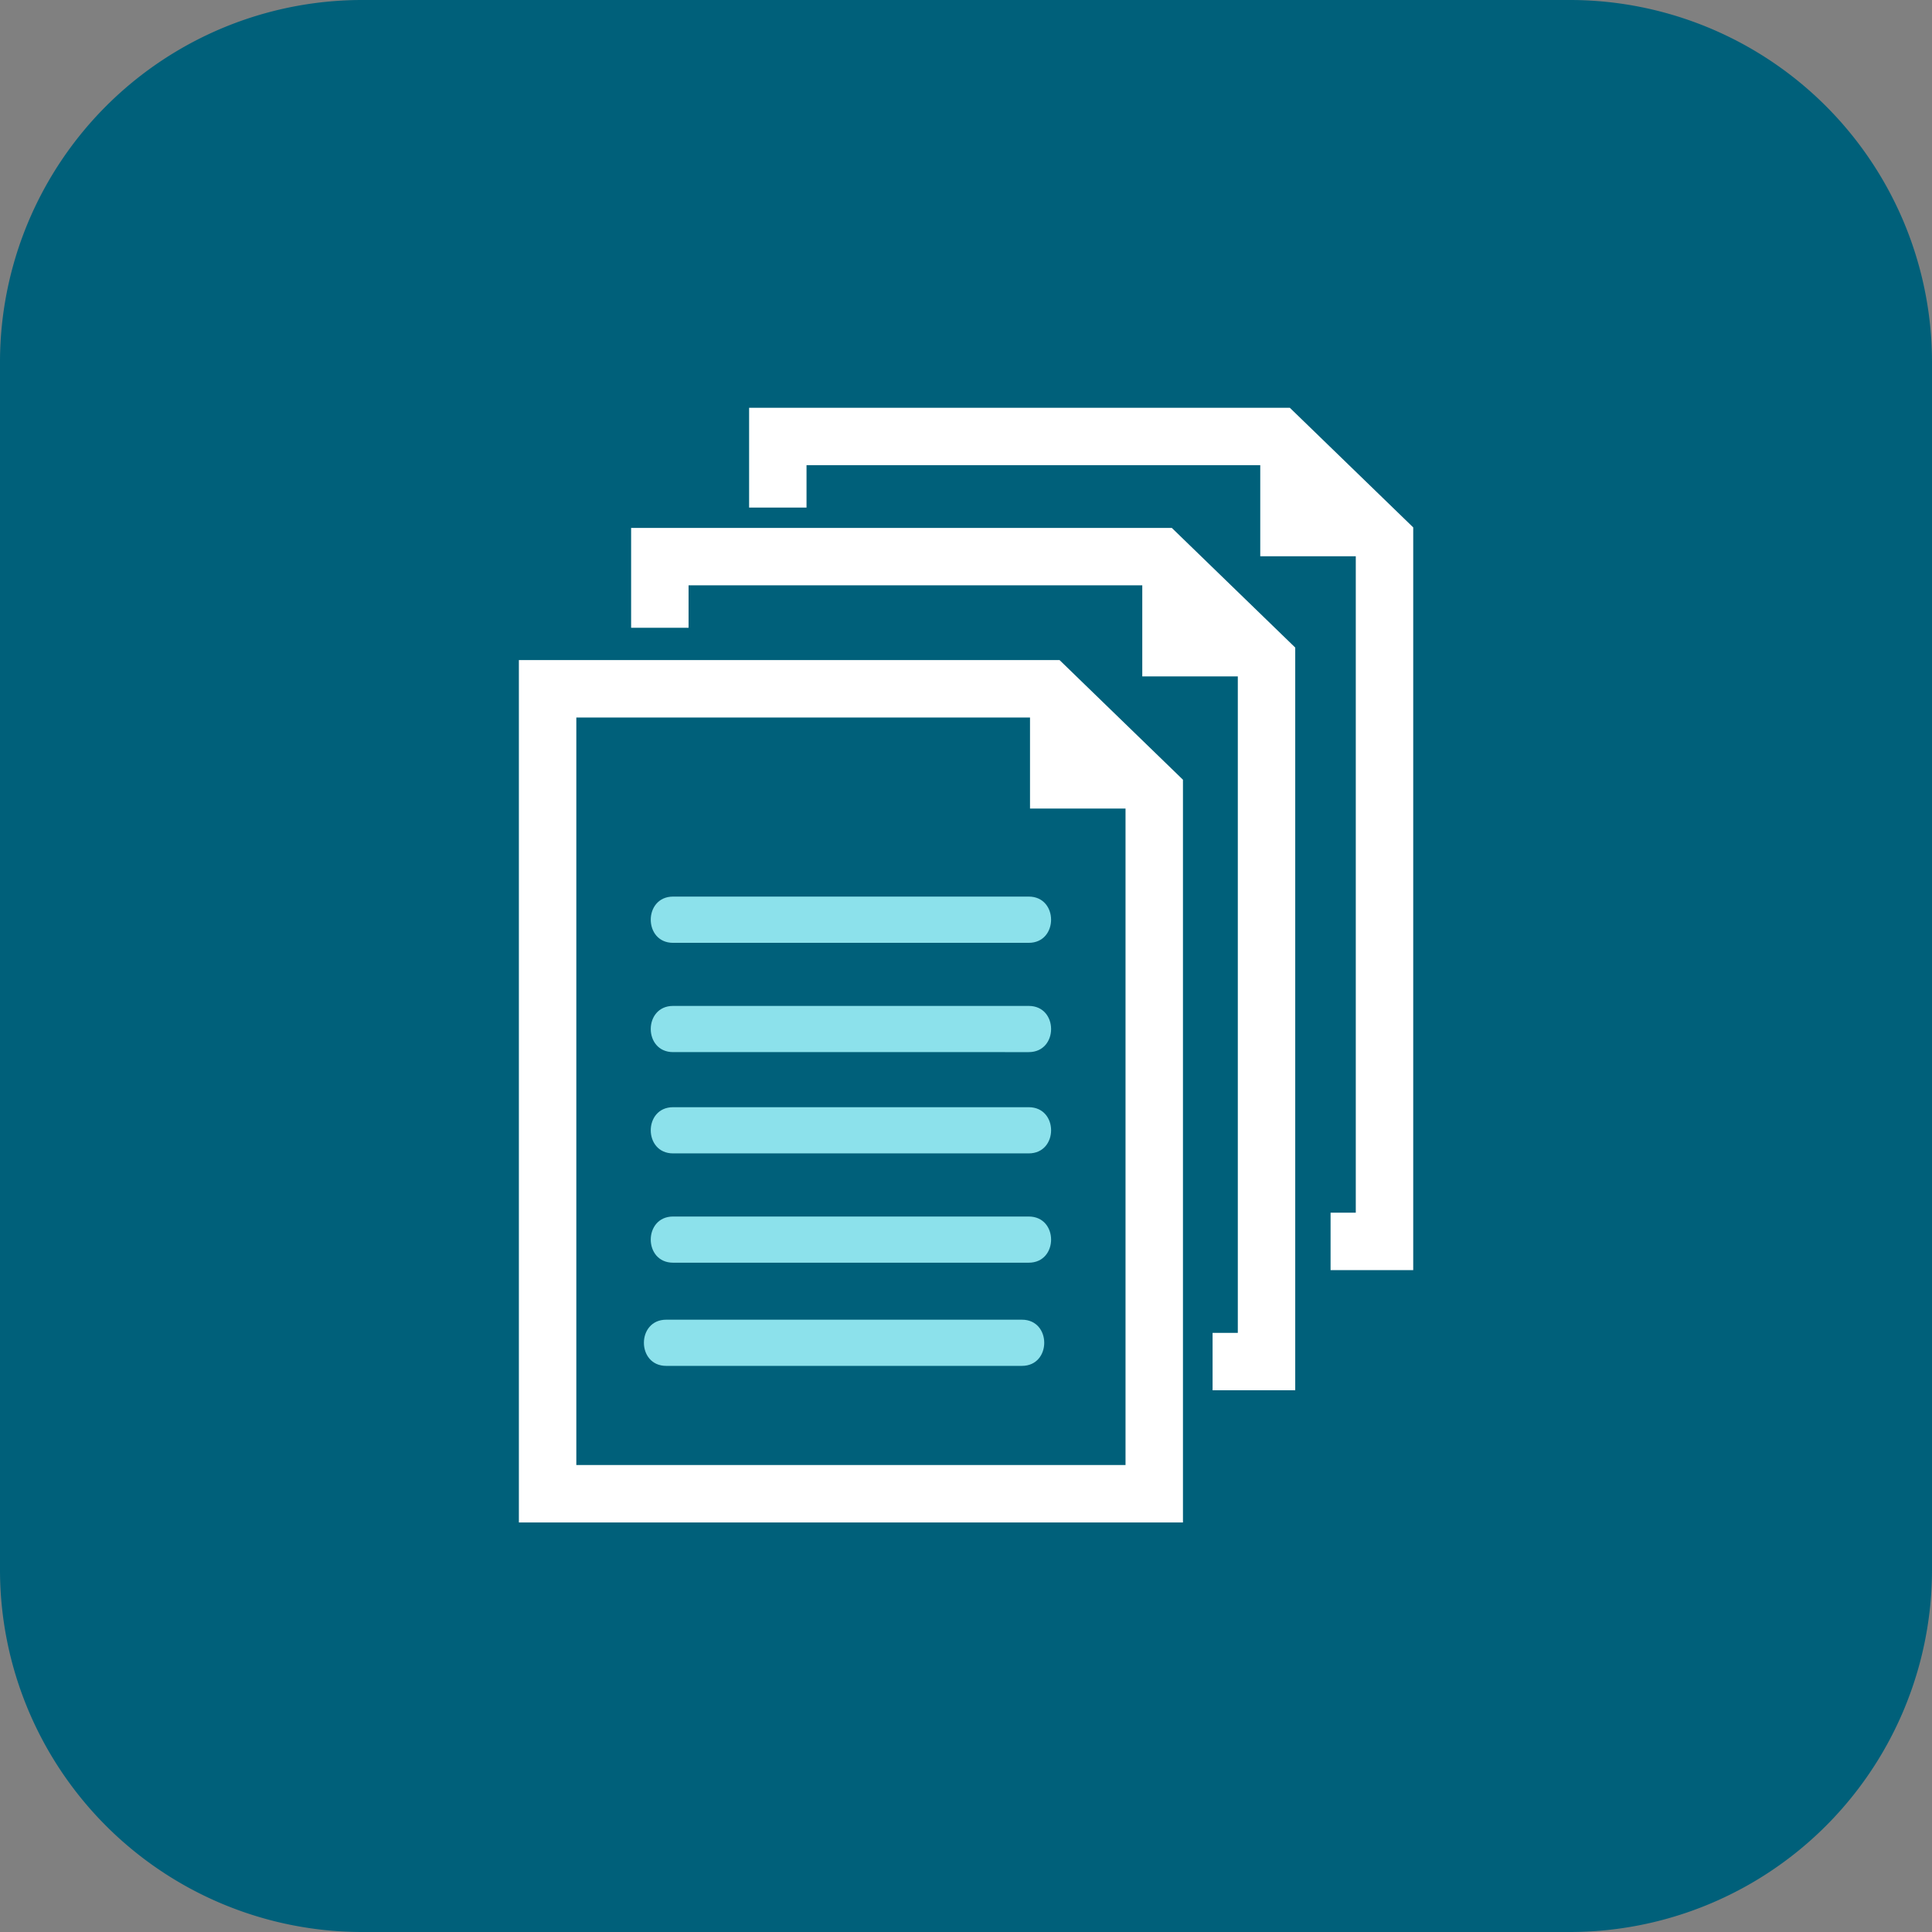 <svg xmlns="http://www.w3.org/2000/svg" xmlns:xlink="http://www.w3.org/1999/xlink" width="700" height="700" viewBox="0 0 700 700">
  <rect x="0" y="0" width="700" height="700" fill="#808080" stroke="none"/>
  <defs>
    <clipPath id="clip-Web_1920_1">
      <rect width="700" height="700"/>
    </clipPath>
  </defs>
  <g id="Web_1920_1" data-name="Web 1920 – 1" clip-path="url(#clip-Web_1920_1)">
    <g id="home">
      <path id="Path_76" data-name="Path 76" d="M568.75,700H131.25A131.245,131.245,0,0,1,0,568.743V131.25A131.244,131.244,0,0,1,131.257,0H568.75A131.244,131.244,0,0,1,700,131.257V568.75A131.245,131.245,0,0,1,568.743,700Zm0,0" fill="#00607a"/>
    </g>
    <g id="documents-symbol" transform="translate(162.638 147.74)">
      <g id="_x38_7_36_" transform="translate(25.362)">
        <g id="Group_1" data-name="Group 1">
          <path id="Path_1" data-name="Path 1" d="M63.809,112.533c-10.786,0-10.786,16.755,0,16.755H192.669c10.8,0,10.8-16.755,0-16.755Z" transform="translate(-7.941 64.579)" fill="#8ce1eb"/>
          <path id="Path_2" data-name="Path 2" d="M192.669,137.7H63.809c-10.786,0-10.786,16.737,0,16.737H192.669C203.475,154.441,203.475,137.7,192.669,137.7Z" transform="translate(-7.941 79.024)" fill="#8ce1eb"/>
          <path id="Path_3" data-name="Path 3" d="M192.669,161.018H63.809c-10.786,0-10.786,16.735,0,16.735H192.669C203.475,177.751,203.475,161.018,192.669,161.018Z" transform="translate(-7.941 92.403)" fill="#8ce1eb"/>
          <path id="Path_4" data-name="Path 4" d="M192.669,186.184H63.809c-10.786,0-10.786,16.729,0,16.729H192.669C203.475,202.911,203.475,186.184,192.669,186.184Z" transform="translate(-7.941 106.845)" fill="#8ce1eb"/>
          <path id="Path_5" data-name="Path 5" d="M191.112,209.934H62.227c-10.778,0-10.778,16.735,0,16.735H191.112C201.885,226.667,201.885,209.934,191.112,209.934Z" transform="translate(-8.845 120.475)" fill="#8ce1eb"/>
          <path id="Path_6" data-name="Path 6" d="M25.362,58.087V370.536H265.97v-269.1L221.263,58.087H25.362ZM245.175,349.734h-199V78.89h164.38v33h34.606v237.84Z" transform="translate(-25.362 33.334)" fill="#fff"/>
          <path id="Path_7" data-name="Path 7" d="M51.2,27.667V63.831H72.015V48.463H236.4v33h34.614V319.311h-9.143v20.8H291.82V71.008L247.113,27.667Z" transform="translate(-10.532 15.877)" fill="#fff"/>
          <path id="Path_8" data-name="Path 8" d="M274.269,0H78.363V36.172h20.8V20.8H263.559v33h34.614v237.84h-9.135v20.8h29.946V43.349Z" transform="translate(5.054)" fill="#fff"/>
        </g>
      </g>
    </g>
  </g>
</svg>
